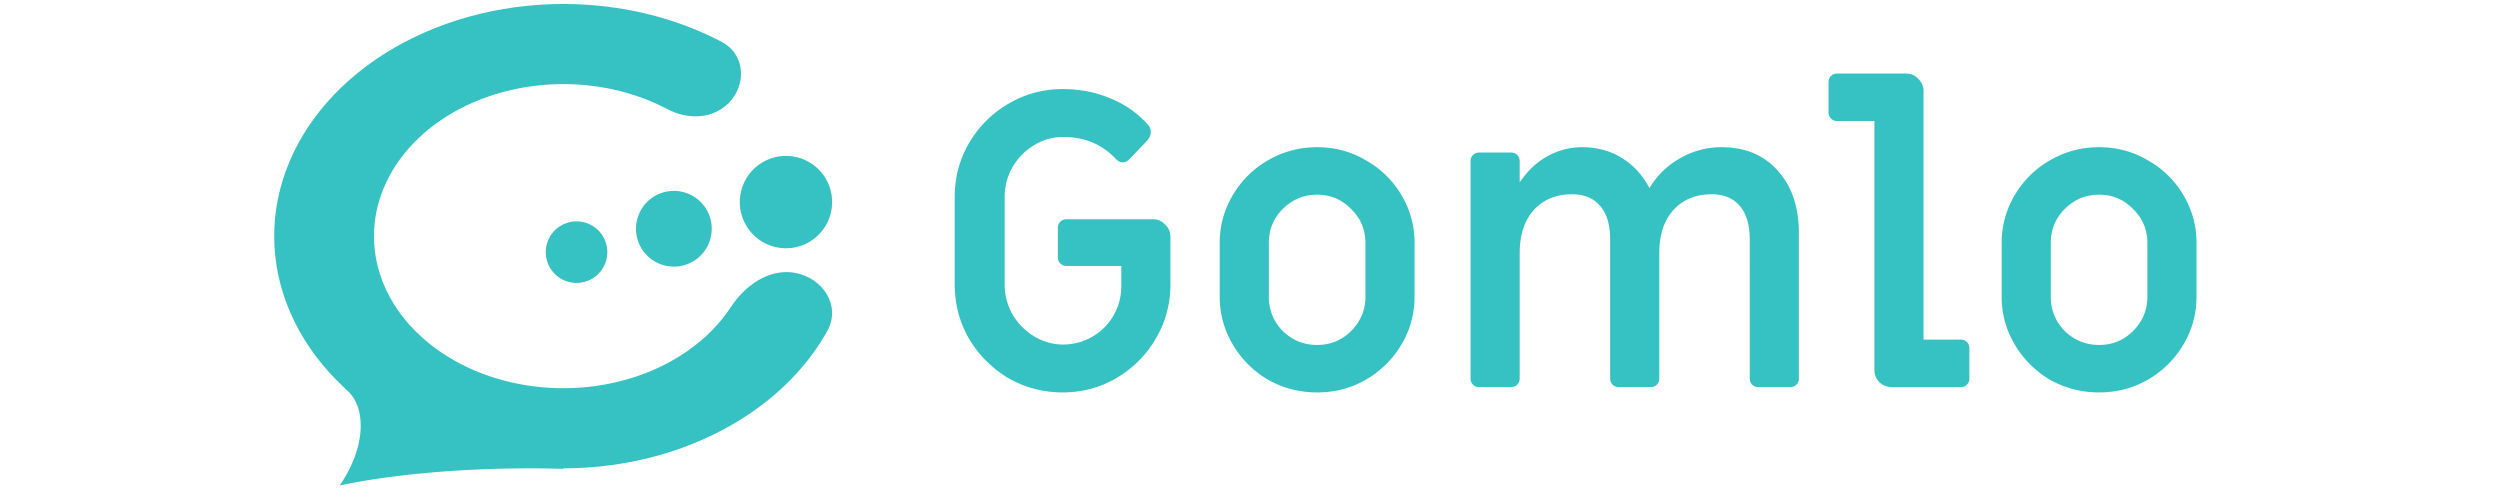 <svg width="465" height="91" fill="none" xmlns="http://www.w3.org/2000/svg"><g clip-path="url(#clip0)" fill="#36C1C2"><path d="M134.833 19.796c4.096-3.289 4.073-9.546-.575-11.991-6.851-3.605-14.679-5.927-22.904-6.74-11.904-1.177-23.956.875-34.24 5.83C66.829 11.848 58.9 19.421 54.592 28.408c-4.31 8.988-4.754 18.874-1.263 28.088 3.49 9.213 10.717 17.226 20.53 22.763 9.813 5.538 21.65 8.282 33.628 7.798 11.978-.485 23.411-4.17 32.482-10.471 5.991-4.162 10.725-9.308 13.917-15.044 2.613-4.697-.894-9.982-6.204-10.823-4.715-.746-9.108 2.38-11.724 6.373-2.033 3.104-4.782 5.899-8.13 8.225-5.941 4.127-13.429 6.54-21.275 6.858-7.845.317-15.597-1.48-22.025-5.107-6.427-3.627-11.16-8.875-13.446-14.91-2.287-6.034-1.995-12.51.827-18.396 2.823-5.886 8.015-10.846 14.751-14.091 6.736-3.245 14.63-4.59 22.426-3.818 5.424.536 10.585 2.074 15.094 4.463 3.405 1.804 7.649 1.892 10.653-.521z"/><path fill-rule="evenodd" clip-rule="evenodd" d="M64.157 72.221l.072.058c4.24 3.462 3.672 11.199-1.044 18.016 9.375-1.976 21.88-3.182 35.611-3.182 2.024 0 4.021.026 5.986.077V72.842a16.026 16.026 0 01-4.926.754c-2.87 0-5.49-.715-7.474-1.89h-18.07v.515H64.156z"/><circle cx="146.189" cy="37.589" r="8.591" transform="rotate(13.849 146.189 37.589)"/><circle cx="125.339" cy="42.548" r="7.047" transform="rotate(13.849 125.339 42.548)"/><circle cx="107.238" cy="46.899" r="5.728" transform="rotate(13.849 107.238 46.9)"/><path d="M197.675 72.99c-3.655 0-7.03-.888-10.127-2.665a21.001 21.001 0 01-7.31-7.31c-1.776-3.096-2.664-6.472-2.664-10.127V36.67c0-3.655.888-7.005 2.664-10.05 1.828-3.097 4.264-5.534 7.31-7.31 3.097-1.828 6.472-2.741 10.127-2.741 3.198 0 6.168.583 8.909 1.75 2.741 1.117 5.076 2.767 7.005 4.95.304.355.457.787.457 1.294 0 .508-.203 1.016-.61 1.523l-3.35 3.503c-.406.406-.812.609-1.218.609-.508 0-.965-.229-1.371-.685-2.538-2.69-5.786-4.036-9.746-4.036-1.929 0-3.731.508-5.406 1.523-1.675 1.015-3.02 2.386-4.035 4.112a11.208 11.208 0 00-1.447 5.558v16.218c0 1.98.482 3.833 1.447 5.559 1.015 1.726 2.36 3.096 4.035 4.111 1.675 1.016 3.477 1.523 5.406 1.523 1.929 0 3.731-.482 5.406-1.447a10.593 10.593 0 003.96-3.959c.964-1.675 1.446-3.502 1.446-5.482v-3.731H198.36c-.457 0-.837-.152-1.142-.457a1.552 1.552 0 01-.457-1.142V42.38c0-.457.153-.838.457-1.142.305-.305.685-.457 1.142-.457h16.066c.914 0 1.675.33 2.285.99.659.609.989 1.37.989 2.284v8.832c0 3.655-.913 7.03-2.741 10.127-1.776 3.046-4.213 5.483-7.309 7.31-3.046 1.776-6.371 2.665-9.975 2.665zm47.312 0c-3.299 0-6.345-.787-9.137-2.36a18.393 18.393 0 01-6.548-6.549c-1.624-2.74-2.437-5.71-2.437-8.908v-9.975c0-3.198.813-6.167 2.437-8.909 1.624-2.74 3.807-4.898 6.548-6.472 2.792-1.624 5.838-2.436 9.137-2.436 3.3 0 6.32.812 9.061 2.436 2.792 1.574 5 3.731 6.625 6.472 1.624 2.742 2.436 5.711 2.436 8.909v9.975c0 3.198-.812 6.167-2.436 8.908-1.625 2.741-3.833 4.924-6.625 6.548-2.741 1.574-5.761 2.36-9.061 2.36zm0-8.833c2.488 0 4.594-.863 6.32-2.588 1.777-1.777 2.665-3.91 2.665-6.396v-9.975c0-2.487-.888-4.594-2.665-6.32-1.726-1.776-3.832-2.665-6.32-2.665-2.487 0-4.619.889-6.396 2.665-1.726 1.726-2.589 3.833-2.589 6.32v9.975c0 2.487.863 4.619 2.589 6.395 1.777 1.726 3.909 2.59 6.396 2.59zM275.124 72c-.457 0-.837-.152-1.142-.457-.305-.304-.457-.685-.457-1.142V29.97c0-.457.152-.838.457-1.143.305-.304.685-.456 1.142-.456h5.939c.457 0 .838.152 1.142.456.305.305.457.686.457 1.142v3.96c1.472-2.183 3.198-3.807 5.178-4.873 2.03-1.117 4.162-1.675 6.396-1.675 2.792 0 5.254.66 7.386 1.98 2.182 1.32 3.908 3.197 5.177 5.634 1.422-2.386 3.325-4.239 5.711-5.558a15.185 15.185 0 017.69-2.056c4.416 0 7.919 1.472 10.508 4.416 2.589 2.893 3.883 6.751 3.883 11.574V70.4c0 .457-.152.838-.457 1.142-.304.305-.685.457-1.142.457h-5.939c-.457 0-.838-.152-1.142-.457-.305-.304-.457-.685-.457-1.142V44.513c0-2.69-.609-4.746-1.827-6.168-1.219-1.472-2.97-2.208-5.254-2.208-2.995 0-5.381.99-7.158 2.97-1.725 1.928-2.588 4.593-2.588 7.995V70.4c0 .457-.153.838-.457 1.142-.305.305-.686.457-1.142.457h-5.939c-.457 0-.838-.152-1.143-.457-.304-.304-.456-.685-.456-1.142V44.513c0-2.69-.61-4.746-1.828-6.168-1.218-1.472-2.969-2.208-5.254-2.208-2.995 0-5.38.99-7.157 2.97-1.726 1.928-2.589 4.593-2.589 7.995V70.4c0 .457-.152.838-.457 1.142-.304.305-.685.457-1.142.457h-5.939zm76.788 0c-.914 0-1.701-.305-2.361-.914-.609-.66-.913-1.446-.913-2.36V22.508h-6.929c-.457 0-.838-.153-1.143-.457-.304-.305-.456-.685-.456-1.142v-5.635c0-.457.152-.837.456-1.142.305-.305.686-.457 1.143-.457H354.5c.914 0 1.676.33 2.285.99.66.61.99 1.37.99 2.284v46.218h6.929c.456 0 .837.153 1.142.457.304.305.456.686.456 1.142v5.635c0 .457-.152.838-.456 1.142-.305.305-.686.457-1.142.457h-12.792zm38.519.99c-3.3 0-6.346-.787-9.137-2.36a18.396 18.396 0 01-6.549-6.549c-1.624-2.74-2.436-5.71-2.436-8.908v-9.975c0-3.198.812-6.167 2.436-8.909 1.625-2.74 3.807-4.898 6.549-6.472 2.791-1.624 5.837-2.436 9.137-2.436 3.299 0 6.319.812 9.061 2.436 2.791 1.574 5 3.731 6.624 6.472 1.624 2.742 2.436 5.711 2.436 8.909v9.975c0 3.198-.812 6.167-2.436 8.908-1.624 2.741-3.833 4.924-6.624 6.548-2.742 1.574-5.762 2.36-9.061 2.36zm0-8.833c2.487 0 4.594-.863 6.319-2.588 1.777-1.777 2.665-3.91 2.665-6.396v-9.975c0-2.487-.888-4.594-2.665-6.32-1.725-1.776-3.832-2.665-6.319-2.665-2.488 0-4.62.889-6.396 2.665-1.726 1.726-2.589 3.833-2.589 6.32v9.975c0 2.487.863 4.619 2.589 6.395 1.776 1.726 3.908 2.59 6.396 2.59z"/></g><defs><clipPath id="clip0"><path fill="#fff" d="M0 0h465v91H0z"/></clipPath></defs></svg>